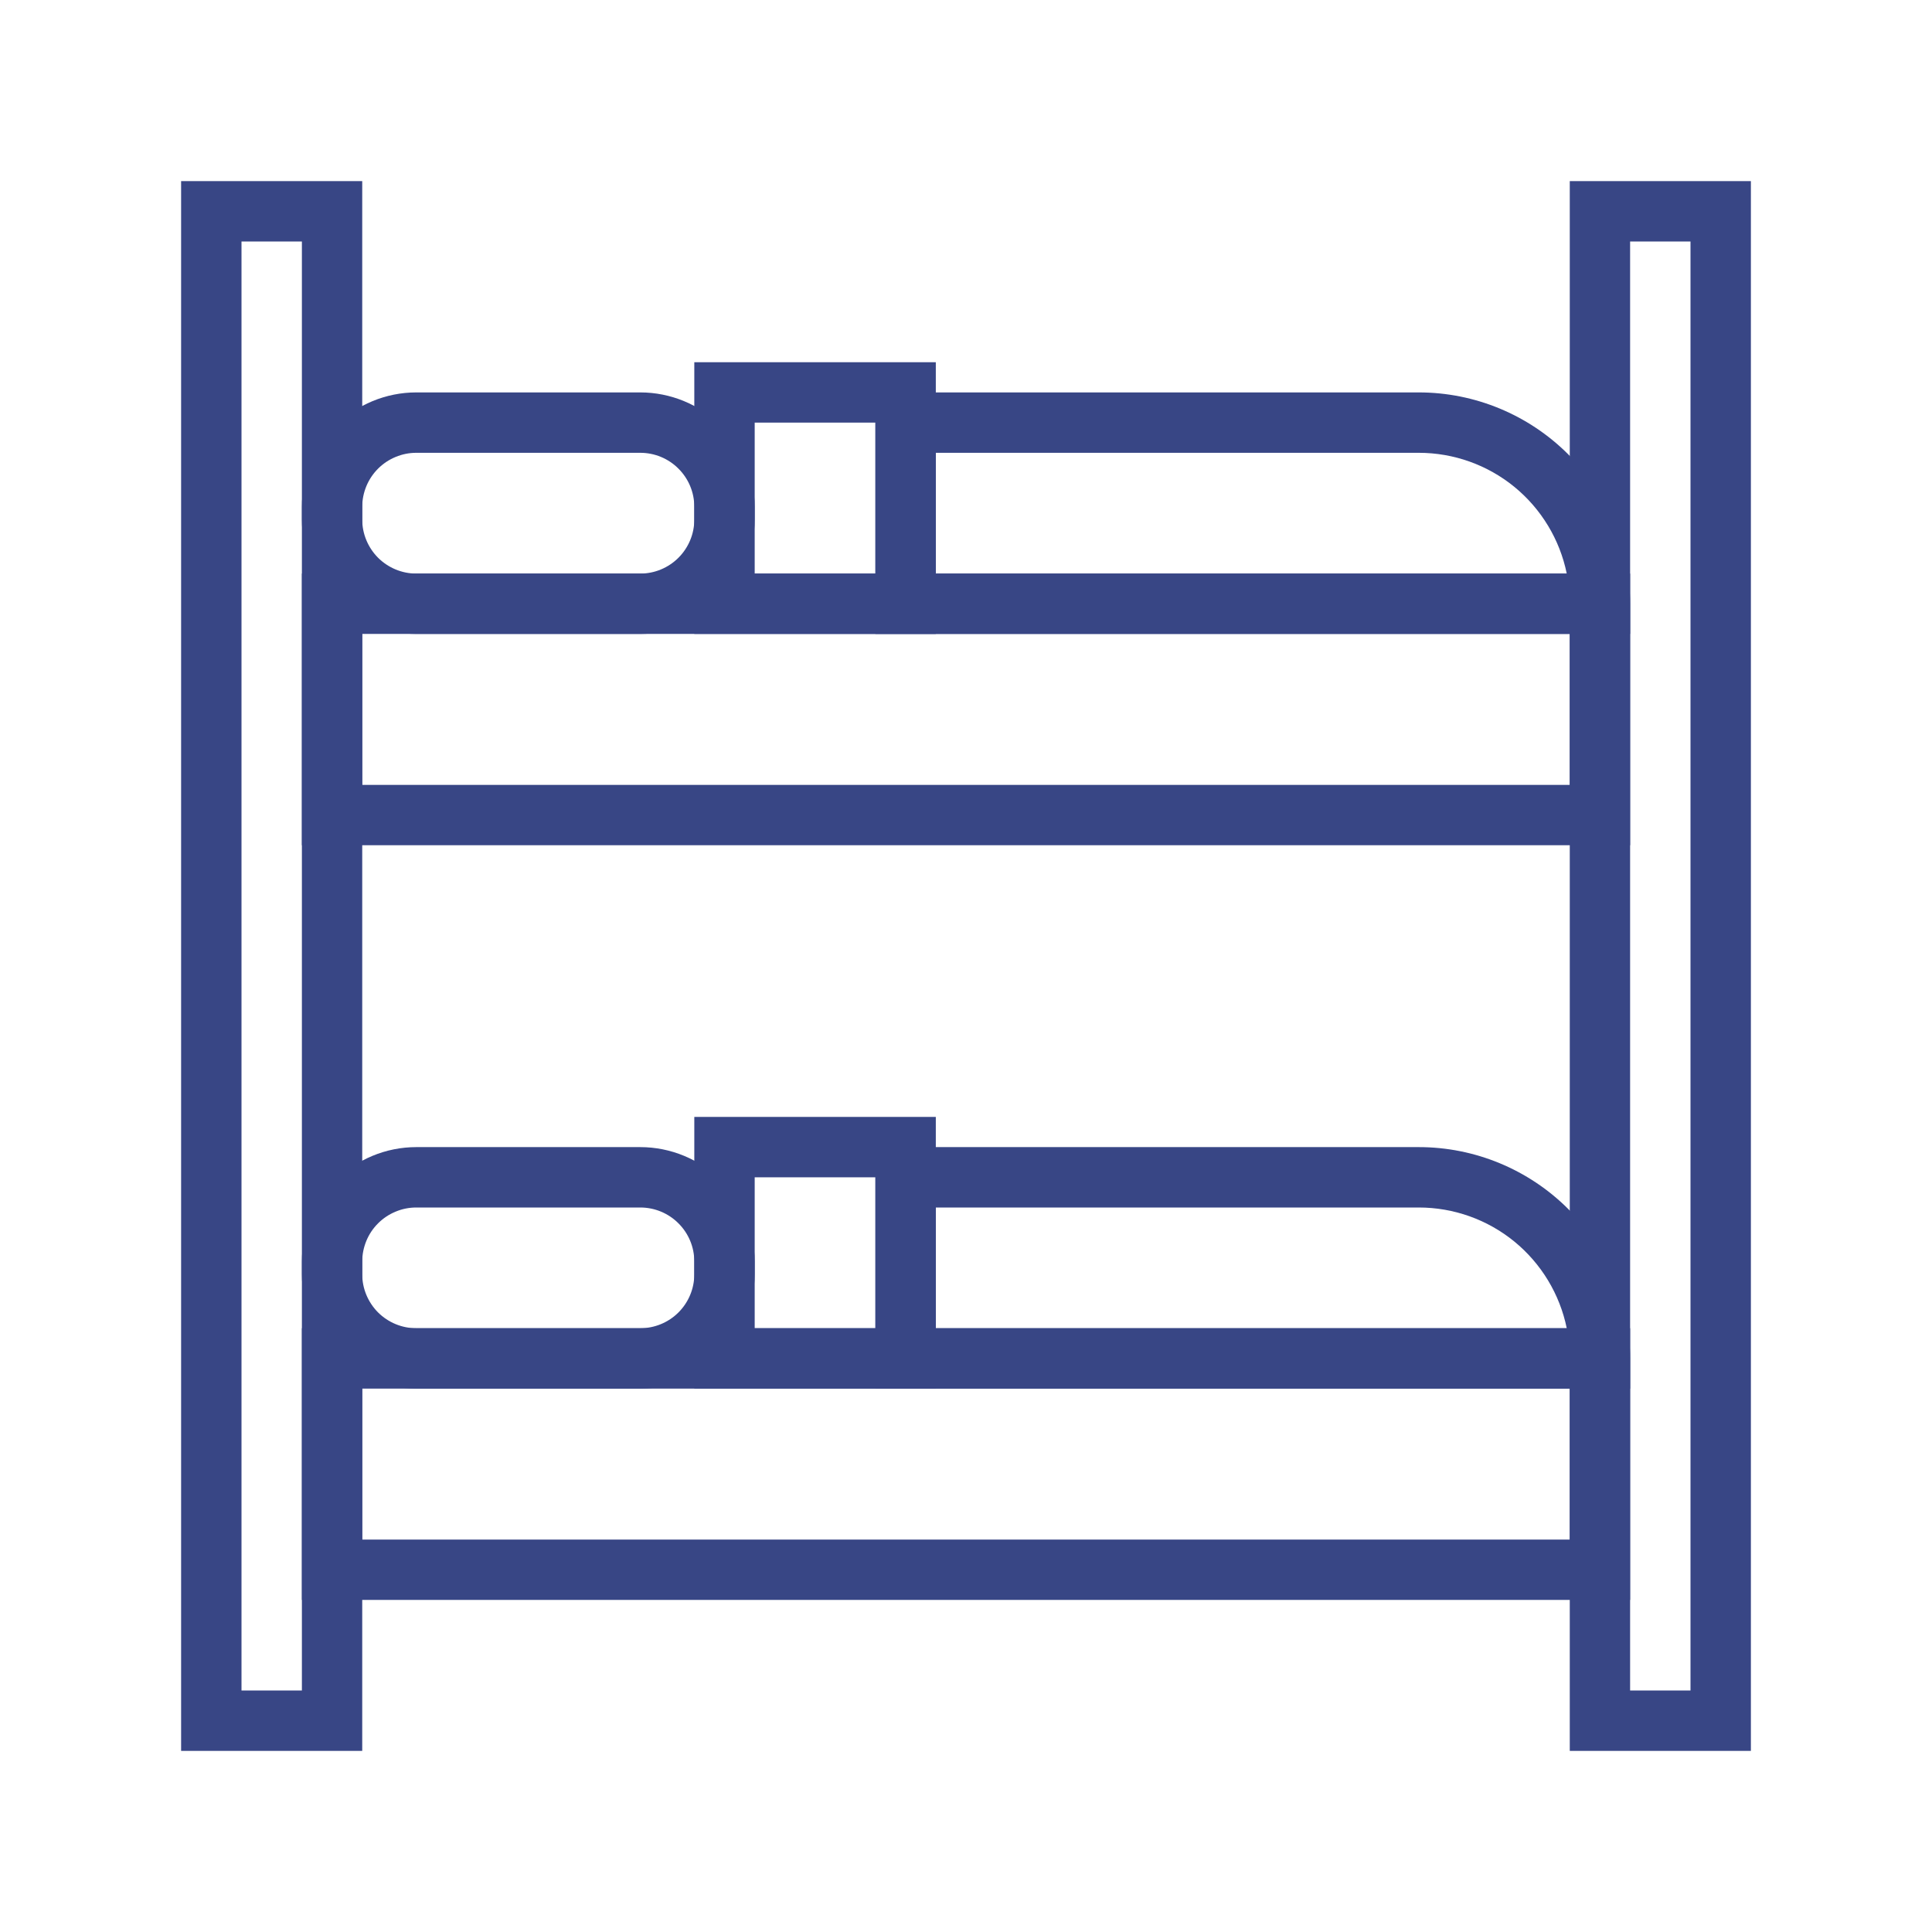 <svg width="35" height="35" viewBox="0 0 35 35" fill="none" xmlns="http://www.w3.org/2000/svg">
<path d="M6.562 31.719H3.281V3.281H6.562V31.719ZM4.375 30.625H5.469V4.375H4.375V30.625Z" fill="#384685"/>
<path d="M31.719 31.719H28.438V3.281H31.719V31.719ZM29.531 30.625H30.625V4.375H29.531V30.625Z" fill="#384685"/>
<path d="M29.531 28.984H5.469V24.062H29.531V28.984ZM6.562 27.891H28.438V25.156H6.562V27.891Z" fill="#384685"/>
<path d="M11.599 25.156H7.541C6.992 25.156 6.465 24.938 6.076 24.549C5.687 24.16 5.469 23.633 5.469 23.084V22.854C5.469 22.304 5.687 21.777 6.076 21.388C6.465 21 6.992 20.781 7.541 20.781H11.599C12.149 20.781 12.676 21 13.065 21.388C13.454 21.777 13.672 22.304 13.672 22.854V23.084C13.672 23.633 13.454 24.16 13.065 24.549C12.676 24.938 12.149 25.156 11.599 25.156ZM7.541 21.875C7.413 21.875 7.286 21.9 7.167 21.95C7.048 21.999 6.94 22.071 6.849 22.162C6.758 22.253 6.686 22.36 6.637 22.479C6.588 22.598 6.562 22.725 6.562 22.854V23.084C6.562 23.343 6.666 23.592 6.849 23.776C7.033 23.959 7.282 24.062 7.541 24.062H11.599C11.859 24.062 12.108 23.959 12.291 23.776C12.475 23.592 12.578 23.343 12.578 23.084V22.854C12.578 22.594 12.475 22.345 12.291 22.162C12.108 21.978 11.859 21.875 11.599 21.875H7.541Z" fill="#384685"/>
<path d="M29.531 25.156H15.859V20.781H25.703C26.718 20.781 27.692 21.185 28.41 21.902C29.128 22.62 29.531 23.594 29.531 24.609V25.156ZM16.953 24.062H28.383C28.257 23.445 27.921 22.89 27.433 22.491C26.945 22.093 26.334 21.875 25.703 21.875H16.953V24.062Z" fill="#384685"/>
<path d="M16.953 25.156H12.578V20.234H16.953V25.156ZM13.672 24.062H15.859V21.328H13.672V24.062Z" fill="#384685"/>
<path d="M29.531 15.312H5.469V10.391H29.531V15.312ZM6.562 14.219H28.438V11.484H6.562V14.219Z" fill="#384685"/>
<path d="M11.599 11.484H7.541C6.992 11.484 6.465 11.266 6.076 10.877C5.687 10.489 5.469 9.961 5.469 9.412V9.182C5.469 8.632 5.687 8.105 6.076 7.716C6.465 7.328 6.992 7.109 7.541 7.109H11.599C12.149 7.109 12.676 7.328 13.065 7.716C13.454 8.105 13.672 8.632 13.672 9.182V9.412C13.672 9.961 13.454 10.489 13.065 10.877C12.676 11.266 12.149 11.484 11.599 11.484ZM7.541 8.203C7.413 8.203 7.286 8.228 7.167 8.278C7.048 8.327 6.94 8.399 6.849 8.49C6.758 8.581 6.686 8.689 6.637 8.807C6.588 8.926 6.562 9.053 6.562 9.182V9.412C6.562 9.671 6.666 9.92 6.849 10.104C7.033 10.287 7.282 10.391 7.541 10.391H11.599C11.859 10.391 12.108 10.287 12.291 10.104C12.475 9.92 12.578 9.671 12.578 9.412V9.182C12.578 8.922 12.475 8.673 12.291 8.49C12.108 8.306 11.859 8.203 11.599 8.203H7.541Z" fill="#384685"/>
<path d="M29.531 11.484H15.859V7.109H25.703C26.718 7.109 27.692 7.513 28.41 8.231C29.128 8.949 29.531 9.922 29.531 10.938V11.484ZM16.953 10.391H28.383C28.257 9.773 27.921 9.218 27.433 8.819C26.945 8.421 26.334 8.203 25.703 8.203H16.953V10.391Z" fill="#384685"/>
<path d="M16.953 11.484H12.578V6.562H16.953V11.484ZM13.672 10.391H15.859V7.656H13.672V10.391Z" fill="#384685"/>
</svg>
